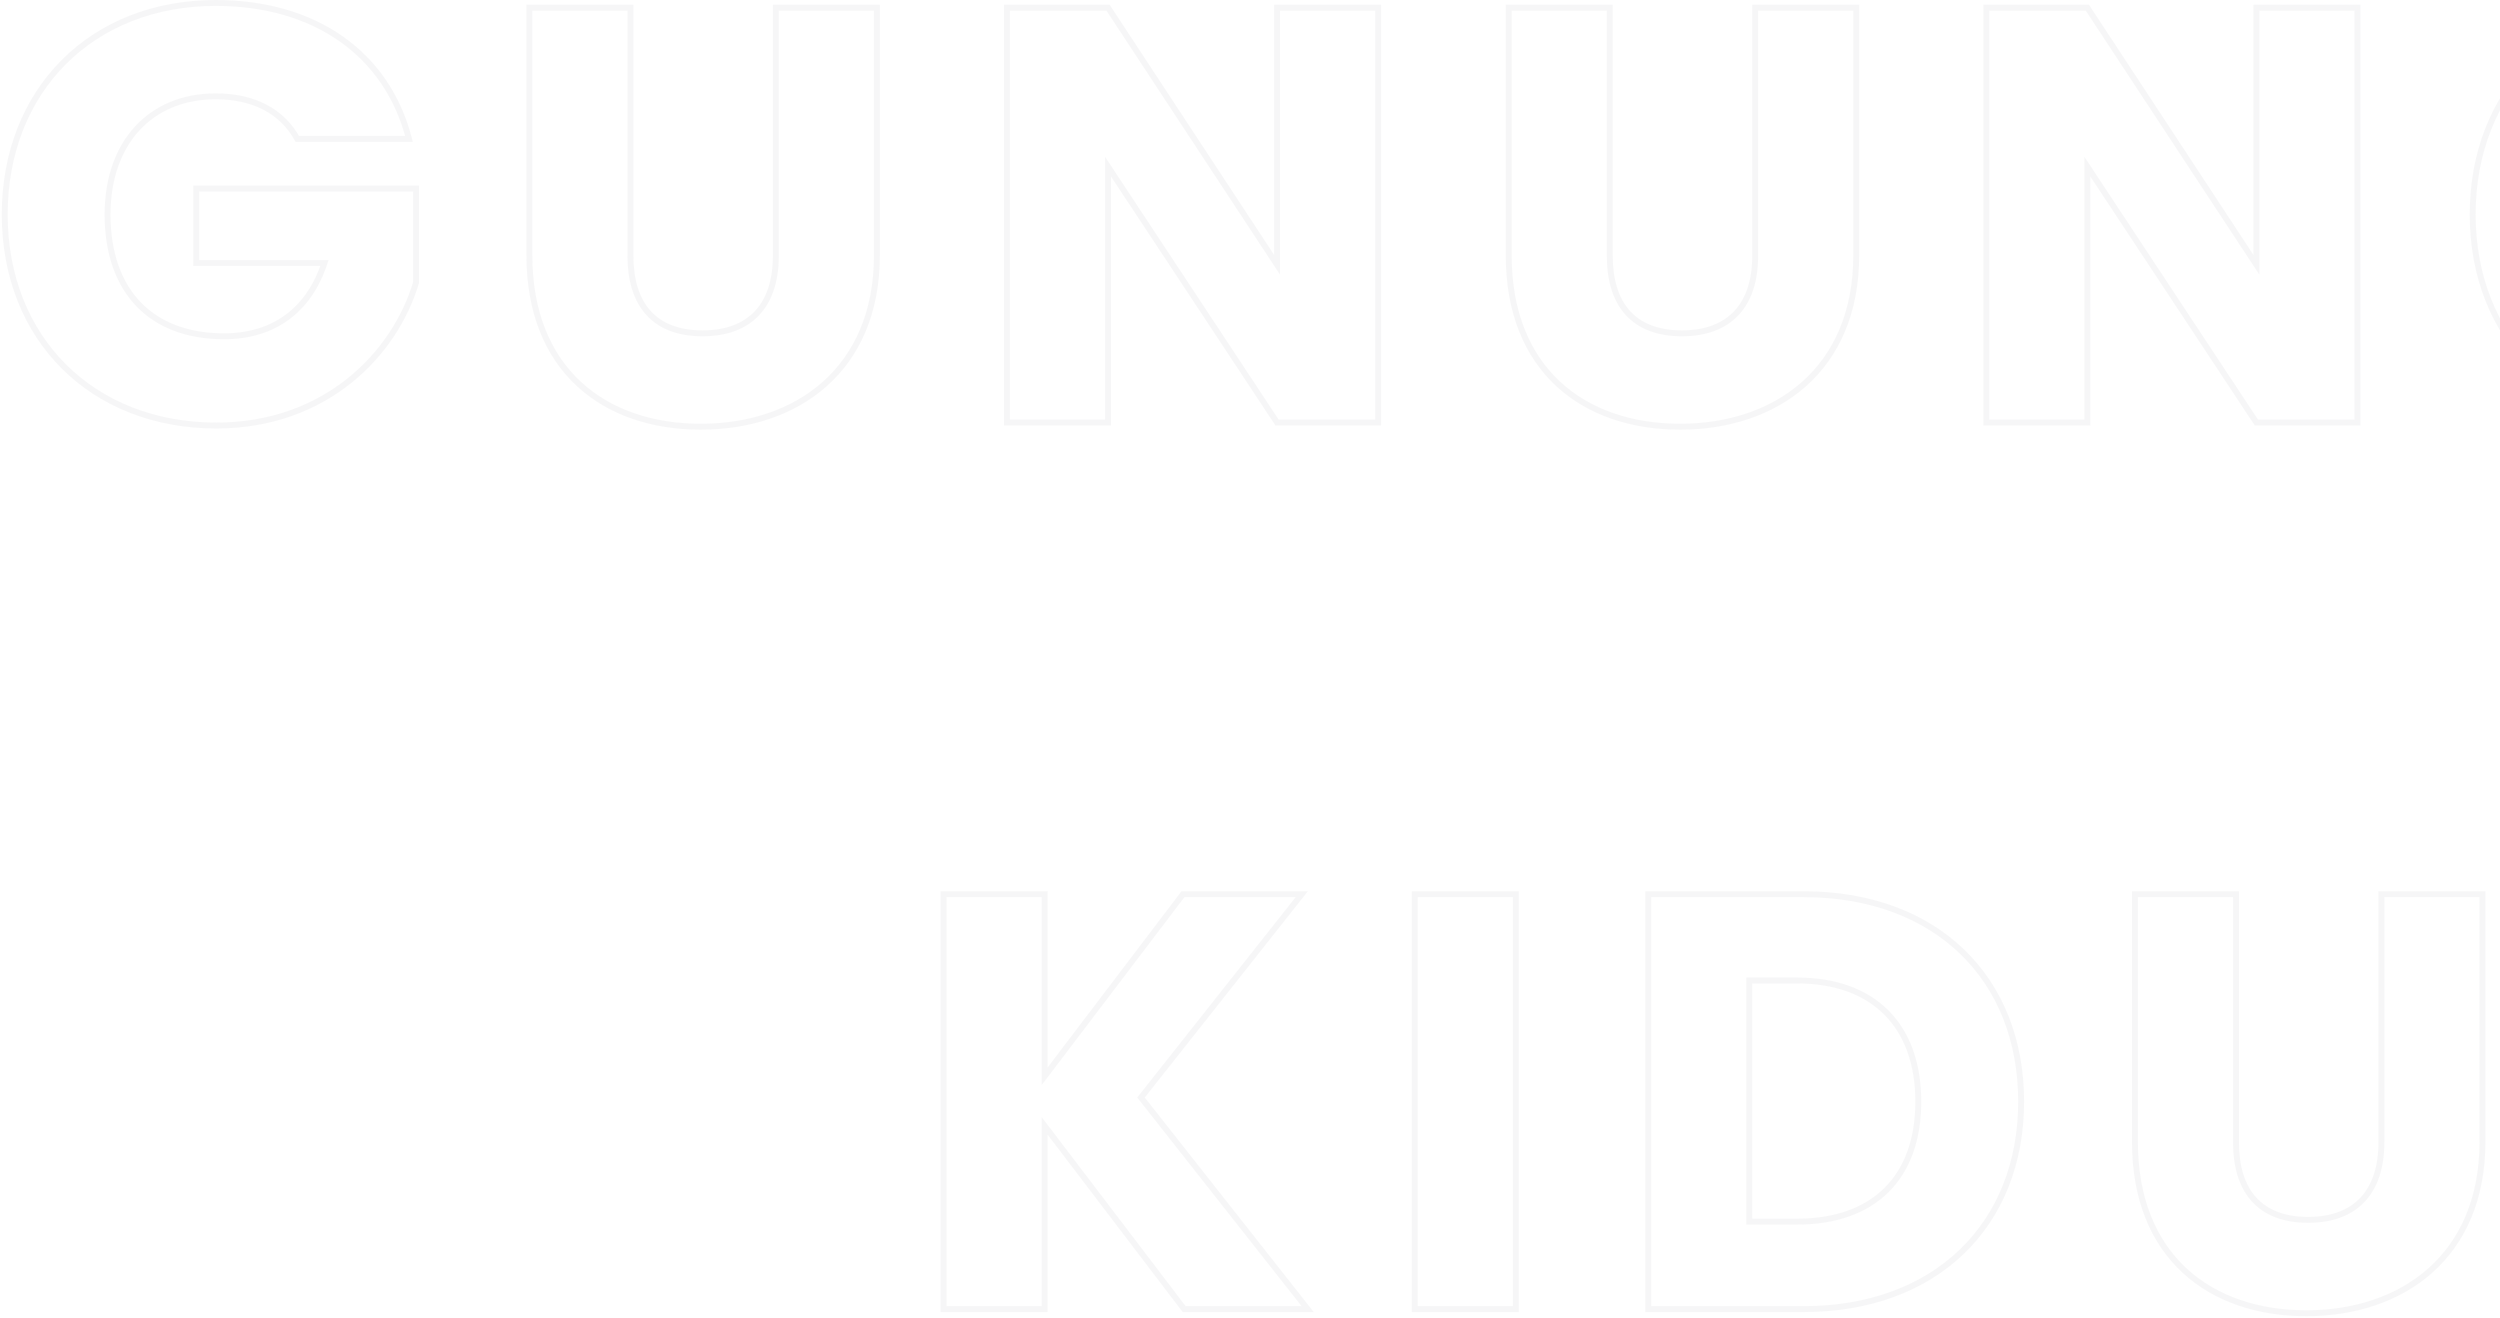 <svg width="846" height="446" viewBox="0 0 846 446" fill="none" xmlns="http://www.w3.org/2000/svg">
<path opacity="0.04" d="M140.8 95.6L141.758 95.885L141.8 95.746V95.6H140.8ZM140.8 63.8H141.8V62.8H140.8V63.8ZM66.4 63.8V62.8H65.4V63.8H66.4ZM66.4 89H65.4V90H66.4V89ZM109.8 89L110.75 89.313L111.182 88H109.8V89ZM100.6 47L99.725 47.484L100.01 48H100.6V47ZM138.4 47V48H139.689L139.369 46.751L138.4 47ZM73 -7.62939e-06C51.758 -7.62939e-06 33.646 7.489 20.841 20.344C8.038 33.199 0.6 51.361 0.6 72.6H2.6C2.6 51.839 9.862 34.201 22.259 21.756C34.654 9.311 52.242 2 73 2V-7.62939e-06ZM0.6 72.6C0.6 93.841 8.089 111.954 20.944 124.758C33.799 137.562 51.961 145 73.2 145V143C52.439 143 34.801 135.738 22.356 123.341C9.911 110.946 2.6 93.359 2.6 72.6H0.6ZM73.2 145C110.695 145 134.448 120.456 141.758 95.885L139.842 95.315C132.752 119.144 109.705 143 73.2 143V145ZM141.8 95.6V63.8H139.8V95.6H141.8ZM140.8 62.8H66.4V64.8H140.8V62.8ZM65.4 63.8V89H67.4V63.8H65.4ZM66.4 90H109.8V88H66.4V90ZM108.85 88.687C106.303 96.425 102.162 102.439 96.631 106.52C91.102 110.601 84.118 112.8 75.8 112.8V114.8C84.482 114.8 91.898 112.499 97.819 108.13C103.738 103.761 108.097 97.375 110.75 89.313L108.85 88.687ZM75.8 112.8C63.709 112.8 54.143 109.07 47.596 102.257C41.044 95.439 37.4 85.413 37.4 72.6H35.4C35.4 85.787 39.156 96.361 46.154 103.643C53.157 110.93 63.291 114.8 75.8 114.8V112.8ZM37.4 72.6C37.4 60.598 40.989 50.857 47.186 44.127C53.376 37.405 62.248 33.6 73 33.6V31.6C61.752 31.6 52.324 35.594 45.714 42.773C39.111 49.943 35.4 60.202 35.4 72.6H37.4ZM73 33.6C85.52 33.6 94.738 38.47 99.725 47.484L101.475 46.516C96.062 36.73 86.08 31.6 73 31.6V33.6ZM100.6 48H138.4V46H100.6V48ZM139.369 46.751C131.836 17.436 106.976 -7.62939e-06 73 -7.62939e-06V2C106.224 2 130.164 18.964 137.431 47.249L139.369 46.751ZM296.744 2.6H297.744V1.6H296.744V2.6ZM262.544 2.6V1.6H261.544V2.6H262.544ZM213.344 2.6H214.344V1.6H213.344V2.6ZM179.144 2.6V1.6H178.144V2.6H179.144ZM178.144 86.4C178.144 106.029 184.576 120.813 195.239 130.684C205.89 140.543 220.653 145.4 237.144 145.4V143.4C221.034 143.4 206.798 138.657 196.598 129.216C186.411 119.787 180.144 105.571 180.144 86.4H178.144ZM237.144 145.4C253.533 145.4 268.688 140.543 279.758 130.697C290.846 120.835 297.744 106.051 297.744 86.4H295.744C295.744 105.549 289.041 119.765 278.429 129.203C267.8 138.657 253.154 143.4 237.144 143.4V145.4ZM297.744 86.4V2.6H295.744V86.4H297.744ZM296.744 1.6H262.544V3.6H296.744V1.6ZM261.544 2.6V86.6H263.544V2.6H261.544ZM261.544 86.6C261.544 94.737 259.437 101.01 255.488 105.243C251.549 109.465 245.644 111.8 237.744 111.8V113.8C246.043 113.8 252.539 111.335 256.95 106.607C261.351 101.89 263.544 95.063 263.544 86.6H261.544ZM237.744 111.8C229.844 111.8 224.045 109.465 220.208 105.252C216.357 101.022 214.344 94.749 214.344 86.6H212.344C212.344 95.051 214.431 101.878 218.729 106.598C223.042 111.335 229.443 113.8 237.744 113.8V111.8ZM214.344 86.6V2.6H212.344V86.6H214.344ZM213.344 1.6H179.144V3.6H213.344V1.6ZM178.144 2.6V86.4H180.144V2.6H178.144ZM432.159 2.6V1.6H431.159V2.6H432.159ZM432.159 89.6L431.324 90.149L433.159 92.941V89.6H432.159ZM374.959 2.6L375.795 2.051L375.499 1.6H374.959V2.6ZM340.759 2.6V1.6H339.759V2.6H340.759ZM340.759 143H339.759V144H340.759V143ZM374.959 143V144H375.959V143H374.959ZM374.959 56.4L375.794 55.849L373.959 53.072V56.4H374.959ZM432.159 143L431.325 143.551L431.621 144H432.159V143ZM466.359 143V144H467.359V143H466.359ZM466.359 2.6H467.359V1.6H466.359V2.6ZM431.159 2.6V89.6H433.159V2.6H431.159ZM432.995 89.051L375.795 2.051L374.124 3.149L431.324 90.149L432.995 89.051ZM374.959 1.6H340.759V3.6H374.959V1.6ZM339.759 2.6V143H341.759V2.6H339.759ZM340.759 144H374.959V142H340.759V144ZM375.959 143V56.4H373.959V143H375.959ZM374.125 56.951L431.325 143.551L432.994 142.449L375.794 55.849L374.125 56.951ZM432.159 144H466.359V142H432.159V144ZM467.359 143V2.6H465.359V143H467.359ZM466.359 1.6H432.159V3.6H466.359V1.6ZM628.15 2.6H629.15V1.6H628.15V2.6ZM593.95 2.6V1.6H592.95V2.6H593.95ZM544.75 2.6H545.75V1.6H544.75V2.6ZM510.55 2.6V1.6H509.55V2.6H510.55ZM509.55 86.4C509.55 106.029 515.982 120.813 526.646 130.684C537.296 140.543 552.06 145.4 568.55 145.4V143.4C552.44 143.4 538.204 138.657 528.004 129.216C517.818 119.787 511.55 105.571 511.55 86.4H509.55ZM568.55 145.4C584.94 145.4 600.094 140.543 611.165 130.697C622.253 120.835 629.15 106.051 629.15 86.4H627.15C627.15 105.549 620.447 119.765 609.835 129.203C599.206 138.657 584.56 143.4 568.55 143.4V145.4ZM629.15 86.4V2.6H627.15V86.4H629.15ZM628.15 1.6H593.95V3.6H628.15V1.6ZM592.95 2.6V86.6H594.95V2.6H592.95ZM592.95 86.6C592.95 94.737 590.843 101.01 586.894 105.243C582.955 109.465 577.05 111.8 569.15 111.8V113.8C577.45 113.8 583.945 111.335 588.356 106.607C592.757 101.89 594.95 95.063 594.95 86.6H592.95ZM569.15 111.8C561.25 111.8 555.451 109.465 551.614 105.252C547.763 101.022 545.75 94.749 545.75 86.6H543.75C543.75 95.051 545.837 101.878 550.136 106.598C554.449 111.335 560.85 113.8 569.15 113.8V111.8ZM545.75 86.6V2.6H543.75V86.6H545.75ZM544.75 1.6H510.55V3.6H544.75V1.6ZM509.55 2.6V86.4H511.55V2.6H509.55ZM763.566 2.6V1.6H762.566V2.6H763.566ZM763.566 89.6L762.73 90.149L764.566 92.941V89.6H763.566ZM706.366 2.6L707.201 2.051L706.905 1.6H706.366V2.6ZM672.166 2.6V1.6H671.166V2.6H672.166ZM672.166 143H671.166V144H672.166V143ZM706.366 143V144H707.366V143H706.366ZM706.366 56.4L707.2 55.849L705.366 53.072V56.4H706.366ZM763.566 143L762.731 143.551L763.028 144H763.566V143ZM797.766 143V144H798.766V143H797.766ZM797.766 2.6H798.766V1.6H797.766V2.6ZM762.566 2.6V89.6H764.566V2.6H762.566ZM764.401 89.051L707.201 2.051L705.53 3.149L762.73 90.149L764.401 89.051ZM706.366 1.6H672.166V3.6H706.366V1.6ZM671.166 2.6V143H673.166V2.6H671.166ZM672.166 144H706.366V142H672.166V144ZM707.366 143V56.4H705.366V143H707.366ZM705.531 56.951L762.731 143.551L764.4 142.449L707.2 55.849L705.531 56.951ZM763.566 144H797.766V142H763.566V144ZM798.766 143V2.6H796.766V143H798.766ZM797.766 1.6H763.566V3.6H797.766V1.6ZM975.956 95.6L976.915 95.885L976.956 95.746V95.6H975.956ZM975.956 63.8H976.956V62.8H975.956V63.8ZM901.556 63.8V62.8H900.556V63.8H901.556ZM901.556 89H900.556V90H901.556V89ZM944.956 89L945.906 89.313L946.338 88H944.956V89ZM935.756 47L934.881 47.484L935.167 48H935.756V47ZM973.556 47V48H974.846L974.525 46.751L973.556 47ZM908.156 -7.62939e-06C886.915 -7.62939e-06 868.802 7.489 855.998 20.344C843.194 33.199 835.756 51.361 835.756 72.6H837.756C837.756 51.839 845.019 34.201 857.415 21.756C869.811 9.311 887.398 2 908.156 2V-7.62939e-06ZM835.756 72.6C835.756 93.841 843.246 111.954 856.101 124.758C868.955 137.562 887.117 145 908.356 145V143C887.596 143 869.957 135.738 857.512 123.341C845.067 110.946 837.756 93.359 837.756 72.6H835.756ZM908.356 145C945.852 145 969.604 120.456 976.915 95.885L974.998 95.315C967.908 119.144 944.861 143 908.356 143V145ZM976.956 95.6V63.8H974.956V95.6H976.956ZM975.956 62.8H901.556V64.8H975.956V62.8ZM900.556 63.8V89H902.556V63.8H900.556ZM901.556 90H944.956V88H901.556V90ZM944.006 88.687C941.46 96.425 937.318 102.439 931.787 106.52C926.258 110.601 919.274 112.8 910.956 112.8V114.8C919.638 114.8 927.054 112.499 932.975 108.13C938.894 103.761 943.253 97.375 945.906 89.313L944.006 88.687ZM910.956 112.8C898.865 112.8 889.299 109.07 882.752 102.257C876.201 95.439 872.556 85.413 872.556 72.6H870.556C870.556 85.787 874.312 96.361 881.31 103.643C888.313 110.93 898.447 114.8 910.956 114.8V112.8ZM872.556 72.6C872.556 60.598 876.145 50.857 882.342 44.127C888.532 37.405 897.404 33.6 908.156 33.6V31.6C896.909 31.6 887.481 35.594 880.871 42.773C874.268 49.943 870.556 60.202 870.556 72.6H872.556ZM908.156 33.6C920.677 33.6 929.895 38.47 934.881 47.484L936.631 46.516C931.218 36.73 921.236 31.6 908.156 31.6V33.6ZM935.756 48H973.556V46H935.756V48ZM974.525 46.751C966.992 17.436 942.132 -7.62939e-06 908.156 -7.62939e-06V2C941.38 2 965.32 18.964 972.588 47.249L974.525 46.751ZM400.714 443L399.918 443.606L400.219 444H400.714V443ZM442.514 443V444H444.575L443.3 442.381L442.514 443ZM386.114 371.4L385.33 370.78L384.84 371.399L385.329 372.019L386.114 371.4ZM440.514 302.6L441.298 303.22L442.58 301.6H440.514V302.6ZM400.314 302.6V301.6H399.818L399.518 301.995L400.314 302.6ZM353.514 364.2H352.514V367.169L354.31 364.805L353.514 364.2ZM353.514 302.6H354.514V301.6H353.514V302.6ZM319.314 302.6V301.6H318.314V302.6H319.314ZM319.314 443H318.314V444H319.314V443ZM353.514 443V444H354.514V443H353.514ZM353.514 381L354.31 380.394L352.514 378.036V381H353.514ZM400.714 444H442.514V442H400.714V444ZM443.3 442.381L386.9 370.781L385.329 372.019L441.729 443.619L443.3 442.381ZM386.898 372.02L441.298 303.22L439.73 301.98L385.33 370.78L386.898 372.02ZM440.514 301.6H400.314V303.6H440.514V301.6ZM399.518 301.995L352.718 363.595L354.31 364.805L401.11 303.205L399.518 301.995ZM354.514 364.2V302.6H352.514V364.2H354.514ZM353.514 301.6H319.314V303.6H353.514V301.6ZM318.314 302.6V443H320.314V302.6H318.314ZM319.314 444H353.514V442H319.314V444ZM354.514 443V381H352.514V443H354.514ZM352.718 381.606L399.918 443.606L401.51 442.394L354.31 380.394L352.718 381.606ZM478.767 443H477.767V444H478.767V443ZM512.967 443V444H513.967V443H512.967ZM512.967 302.6H513.967V301.6H512.967V302.6ZM478.767 302.6V301.6H477.767V302.6H478.767ZM478.767 444H512.967V442H478.767V444ZM513.967 443V302.6H511.967V443H513.967ZM512.967 301.6H478.767V303.6H512.967V301.6ZM477.767 302.6V443H479.767V302.6H477.767ZM557.752 302.6V301.6H556.752V302.6H557.752ZM557.752 443H556.752V444H557.752V443ZM591.952 413.4H590.952V414.4H591.952V413.4ZM591.952 331.8V330.8H590.952V331.8H591.952ZM610.352 301.6H557.752V303.6H610.352V301.6ZM556.752 302.6V443H558.752V302.6H556.752ZM557.752 444H610.352V442H557.752V444ZM610.352 444C632.967 444 651.63 436.778 664.646 424.22C677.664 411.659 684.952 393.838 684.952 372.8H682.952C682.952 393.362 675.839 410.641 663.257 422.78C650.673 434.922 632.536 442 610.352 442V444ZM684.952 372.8C684.952 351.663 677.665 333.841 664.645 321.305C651.629 308.771 632.965 301.6 610.352 301.6V303.6C632.538 303.6 650.674 310.629 663.258 322.745C675.839 334.859 682.952 352.137 682.952 372.8H684.952ZM592.952 413.4V331.8H590.952V413.4H592.952ZM591.952 332.8H608.152V330.8H591.952V332.8ZM608.152 332.8C620.856 332.8 630.826 336.539 637.619 343.332C644.413 350.126 648.152 360.096 648.152 372.8H650.152C650.152 359.704 646.29 349.174 639.034 341.918C631.777 334.661 621.247 330.8 608.152 330.8V332.8ZM648.152 372.8C648.152 385.504 644.413 395.371 637.625 402.063C630.833 408.757 620.863 412.4 608.152 412.4V414.4C621.24 414.4 631.77 410.643 639.029 403.487C646.29 396.329 650.152 385.896 650.152 372.8H648.152ZM608.152 412.4H591.952V414.4H608.152V412.4ZM840.064 302.6H841.064V301.6H840.064V302.6ZM805.864 302.6V301.6H804.864V302.6H805.864ZM756.664 302.6H757.664V301.6H756.664V302.6ZM722.464 302.6V301.6H721.464V302.6H722.464ZM721.464 386.4C721.464 406.029 727.896 420.813 738.56 430.684C749.21 440.543 763.974 445.4 780.464 445.4V443.4C764.354 443.4 750.118 438.657 739.918 429.216C729.732 419.787 723.464 405.571 723.464 386.4H721.464ZM780.464 445.4C796.854 445.4 812.008 440.543 823.079 430.697C834.167 420.835 841.064 406.051 841.064 386.4H839.064C839.064 405.549 832.361 419.765 821.75 429.203C811.12 438.657 796.474 443.4 780.464 443.4V445.4ZM841.064 386.4V302.6H839.064V386.4H841.064ZM840.064 301.6H805.864V303.6H840.064V301.6ZM804.864 302.6V386.6H806.864V302.6H804.864ZM804.864 386.6C804.864 394.737 802.757 401.01 798.808 405.243C794.869 409.465 788.964 411.8 781.064 411.8V413.8C789.364 413.8 795.859 411.335 800.27 406.607C804.671 401.89 806.864 395.063 806.864 386.6H804.864ZM781.064 411.8C773.164 411.8 767.366 409.465 763.528 405.252C759.677 401.022 757.664 394.749 757.664 386.6H755.664C755.664 395.051 757.751 401.878 762.05 406.598C766.363 411.335 772.764 413.8 781.064 413.8V411.8ZM757.664 386.6V302.6H755.664V386.6H757.664ZM756.664 301.6H722.464V303.6H756.664V301.6ZM721.464 302.6V386.4H723.464V302.6H721.464ZM884.08 302.6V301.6H883.08V302.6H884.08ZM884.08 443H883.08V444H884.08V443ZM963.08 443V444H964.08V443H963.08ZM963.08 416.6H964.08V415.6H963.08V416.6ZM918.28 416.6H917.28V417.6H918.28V416.6ZM918.28 302.6H919.28V301.6H918.28V302.6ZM883.08 302.6V443H885.08V302.6H883.08ZM884.08 444H963.08V442H884.08V444ZM964.08 443V416.6H962.08V443H964.08ZM963.08 415.6H918.28V417.6H963.08V415.6ZM919.28 416.6V302.6H917.28V416.6H919.28ZM918.28 301.6H884.08V303.6H918.28V301.6Z" fill="#2D303E"/>
</svg>
